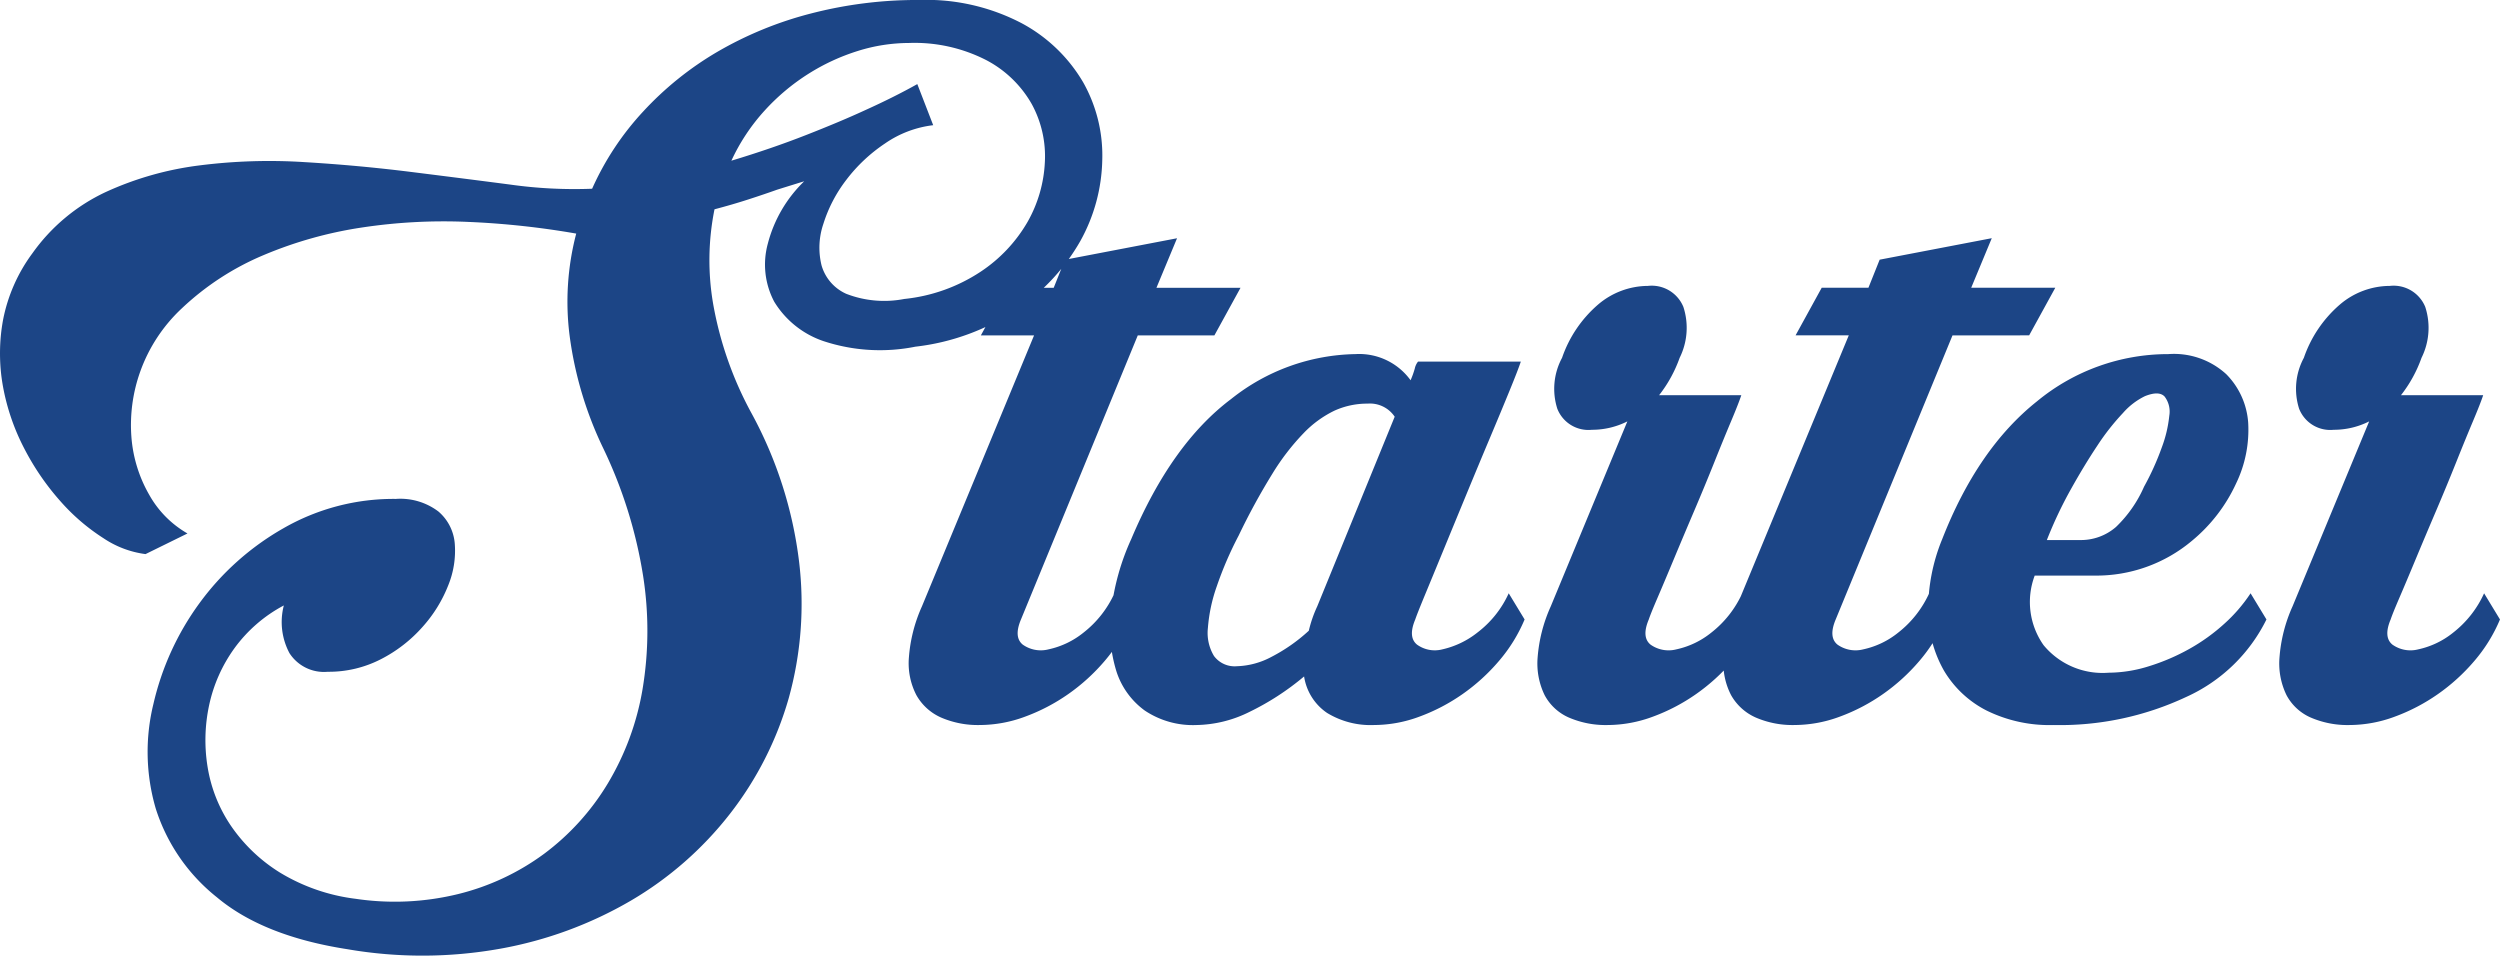 <svg xmlns="http://www.w3.org/2000/svg" width="211.384" height="80.807" viewBox="0 0 211.384 80.807">
  <path id="Trazado_4" data-name="Trazado 4" d="M30.257,15.247a22.5,22.5,0,0,0,8.651-.4,20.5,20.5,0,0,0,7.268-3.4A20.735,20.735,0,0,0,51.547,5.53,22.861,22.861,0,0,0,54.51-2.489a30.008,30.008,0,0,0,.04-9.6,38.98,38.98,0,0,0-3.358-10.744,31.266,31.266,0,0,1-2.844-9.48A22.69,22.69,0,0,1,48.9-41a70.056,70.056,0,0,0-9.125-.987,46.3,46.3,0,0,0-9.006.474,34.535,34.535,0,0,0-8.3,2.331,23.042,23.042,0,0,0-6.913,4.5,13.544,13.544,0,0,0-3.515,5.333,13.437,13.437,0,0,0-.75,5.569,11.551,11.551,0,0,0,1.5,4.858,8.61,8.61,0,0,0,3.239,3.278L12.482-13.9a8.3,8.3,0,0,1-3.555-1.343,17.122,17.122,0,0,1-3.634-3.12,21.542,21.542,0,0,1-3.042-4.424A18.564,18.564,0,0,1,.435-28.045a15.66,15.66,0,0,1,0-5.649,13.9,13.9,0,0,1,2.489-5.648,15.8,15.8,0,0,1,6.2-5.174,27.1,27.1,0,0,1,7.94-2.252,46.8,46.8,0,0,1,8.848-.276q4.582.276,9.006.829t8.374,1.067a38.824,38.824,0,0,0,6.952.355,23.949,23.949,0,0,1,4.306-6.518,27.3,27.3,0,0,1,6.28-5.056,31.106,31.106,0,0,1,7.9-3.239,35.811,35.811,0,0,1,9.164-1.146,17.388,17.388,0,0,1,8.69,1.975A13.294,13.294,0,0,1,91.758-53.8a12.584,12.584,0,0,1,1.62,6.6,14.689,14.689,0,0,1-1.857,6.834,17.225,17.225,0,0,1-5.293,5.728,19.317,19.317,0,0,1-8.65,3.2,15.222,15.222,0,0,1-7.782-.474,7.813,7.813,0,0,1-4.148-3.318,6.7,6.7,0,0,1-.553-4.9,11.275,11.275,0,0,1,3.081-5.293q-1.027.316-2.291.711-1.106.395-2.449.829t-2.844.829a21.776,21.776,0,0,0-.118,7.979,30.294,30.294,0,0,0,3.278,9.322,34.985,34.985,0,0,1,3.99,12.482,29.8,29.8,0,0,1-.869,11.534,28.743,28.743,0,0,1-4.977,9.8A29.558,29.558,0,0,1,53.522,15.4a33.672,33.672,0,0,1-11.06,4.068,37.274,37.274,0,0,1-12.917.039q-7.11-1.106-11.021-4.384a15.61,15.61,0,0,1-5.175-7.5,17.032,17.032,0,0,1-.2-8.848,23.247,23.247,0,0,1,3.871-8.493,22.652,22.652,0,0,1,7.11-6.359,18.681,18.681,0,0,1,9.519-2.489A5.327,5.327,0,0,1,37.249-17.5a3.983,3.983,0,0,1,1.382,2.725,7.737,7.737,0,0,1-.553,3.516,11.589,11.589,0,0,1-2.173,3.516A12,12,0,0,1,32.39-5.016a9.624,9.624,0,0,1-4.5,1.066,3.47,3.47,0,0,1-3.239-1.58,5.588,5.588,0,0,1-.474-4.029,12.255,12.255,0,0,0-4.187,3.634,12.772,12.772,0,0,0-2.133,4.819,14.1,14.1,0,0,0-.118,5.254,12.345,12.345,0,0,0,1.975,4.938,13.884,13.884,0,0,0,4.147,3.95A16.13,16.13,0,0,0,30.257,15.247ZM77.025-57.117a14.52,14.52,0,0,0-4.306.672,17.683,17.683,0,0,0-4.187,1.936,17.984,17.984,0,0,0-3.713,3.12,16.639,16.639,0,0,0-2.8,4.226q3.4-1.027,6.32-2.172t4.977-2.094q2.449-1.106,4.424-2.212l1.343,3.476a9,9,0,0,0-4.068,1.541,13.565,13.565,0,0,0-3.279,3.081A11.955,11.955,0,0,0,69.8-41.831a6.238,6.238,0,0,0-.158,3.515,3.769,3.769,0,0,0,2.093,2.41,8.874,8.874,0,0,0,4.9.434,14.335,14.335,0,0,0,6.438-2.291,12.618,12.618,0,0,0,3.99-4.227,11.3,11.3,0,0,0,1.462-5.056,9.2,9.2,0,0,0-1.106-4.9,9.482,9.482,0,0,0-3.832-3.713A13.275,13.275,0,0,0,77.025-57.117ZM96.38-32.39,86.505-8.374q-.632,1.5.158,2.133a2.635,2.635,0,0,0,2.173.395A7.061,7.061,0,0,0,91.8-7.268a8.832,8.832,0,0,0,2.607-3.318l1.343,2.212a13.23,13.23,0,0,1-2.173,3.515,16.318,16.318,0,0,1-3.081,2.8,15.92,15.92,0,0,1-3.634,1.9,11.056,11.056,0,0,1-3.831.711,7.83,7.83,0,0,1-3.279-.632,4.454,4.454,0,0,1-2.093-1.9,5.862,5.862,0,0,1-.632-3.16A12.853,12.853,0,0,1,78.131-9.48l9.48-22.91h-4.5l2.212-4.029h3.95l.948-2.37,9.48-1.817L97.96-36.419h7.11l-2.212,4.029Zm18.407,1.58a5.361,5.361,0,0,1,4.661,2.212,7.688,7.688,0,0,0,.355-.988,1.375,1.375,0,0,1,.277-.592h8.69q-.237.711-.948,2.449t-1.659,3.99q-.948,2.251-1.975,4.74t-1.936,4.7q-.909,2.212-1.58,3.832t-.829,2.094q-.632,1.5.158,2.133a2.565,2.565,0,0,0,2.133.395A7.366,7.366,0,0,0,125.1-7.268a8.658,8.658,0,0,0,2.646-3.318l1.343,2.212a13.23,13.23,0,0,1-2.173,3.515,16.318,16.318,0,0,1-3.081,2.8,15.92,15.92,0,0,1-3.634,1.9,11.056,11.056,0,0,1-3.832.711,7.064,7.064,0,0,1-3.989-1.027,4.55,4.55,0,0,1-1.936-3.081,22.257,22.257,0,0,1-4.622,3A10.408,10.408,0,0,1,101.357.553,7.32,7.32,0,0,1,96.972-.672a6.575,6.575,0,0,1-2.41-3.357,12.17,12.17,0,0,1-.434-5.016,20.084,20.084,0,0,1,1.7-6.123q3.4-8.058,8.453-11.85A17.293,17.293,0,0,1,114.787-30.81Zm3.318,5.293a2.52,2.52,0,0,0-2.291-1.106,6.7,6.7,0,0,0-2.8.593,9.07,9.07,0,0,0-2.607,1.9,19.749,19.749,0,0,0-2.646,3.437,55.66,55.66,0,0,0-2.844,5.214,30.334,30.334,0,0,0-1.857,4.306,13.638,13.638,0,0,0-.75,3.515,3.786,3.786,0,0,0,.513,2.37,2.173,2.173,0,0,0,1.936.869,6.6,6.6,0,0,0,2.923-.79,14.4,14.4,0,0,0,3.16-2.212,10.572,10.572,0,0,1,.711-2.054Zm21.409-11.06a2.89,2.89,0,0,1,3,1.778,5.709,5.709,0,0,1-.316,4.305,11.222,11.222,0,0,1-1.738,3.16h6.952q-.237.711-.869,2.212t-1.422,3.476q-.79,1.975-1.7,4.108t-1.7,4.029q-.79,1.9-1.383,3.279t-.75,1.857q-.632,1.5.158,2.133a2.635,2.635,0,0,0,2.173.395,7.061,7.061,0,0,0,2.963-1.422,8.832,8.832,0,0,0,2.607-3.318l1.343,2.212a13.23,13.23,0,0,1-2.173,3.515,16.318,16.318,0,0,1-3.081,2.8,15.92,15.92,0,0,1-3.634,1.9,11.056,11.056,0,0,1-3.832.711,7.83,7.83,0,0,1-3.278-.632,4.244,4.244,0,0,1-2.054-1.9,6.125,6.125,0,0,1-.592-3.16A12.853,12.853,0,0,1,131.3-9.48l6.478-15.642a6.625,6.625,0,0,1-3,.711,2.827,2.827,0,0,1-2.923-1.778,5.531,5.531,0,0,1,.4-4.306,10.4,10.4,0,0,1,3.041-4.5A6.542,6.542,0,0,1,139.514-36.577Zm25.754,4.187L155.393-8.374q-.632,1.5.158,2.133a2.635,2.635,0,0,0,2.173.395,7.061,7.061,0,0,0,2.962-1.422,8.832,8.832,0,0,0,2.607-3.318l1.343,2.212a13.23,13.23,0,0,1-2.173,3.515,16.318,16.318,0,0,1-3.081,2.8,15.92,15.92,0,0,1-3.634,1.9,11.056,11.056,0,0,1-3.831.711,7.83,7.83,0,0,1-3.279-.632,4.454,4.454,0,0,1-2.093-1.9,5.862,5.862,0,0,1-.632-3.16,12.852,12.852,0,0,1,1.106-4.345l9.48-22.91H152l2.212-4.029h3.95l.948-2.37,9.48-1.817-1.738,4.187h7.11l-2.212,4.029ZM178.461-3.871a11.547,11.547,0,0,0,3.436-.553,17.626,17.626,0,0,0,3.4-1.461,15.992,15.992,0,0,0,2.963-2.133,13.2,13.2,0,0,0,2.212-2.568l1.343,2.212a13.969,13.969,0,0,1-6.794,6.557A25.126,25.126,0,0,1,173.8.553a12.013,12.013,0,0,1-5.648-1.225,8.862,8.862,0,0,1-3.594-3.357,10.224,10.224,0,0,1-1.343-5.016,15.664,15.664,0,0,1,1.185-6.123q3-7.663,8.018-11.653a17.414,17.414,0,0,1,11.1-3.989,6.549,6.549,0,0,1,4.9,1.7A6.457,6.457,0,0,1,190.271-25a10.426,10.426,0,0,1-1.027,5.135,13.684,13.684,0,0,1-3.753,4.859,12.559,12.559,0,0,1-8.216,2.923H172.22a6.332,6.332,0,0,0,.751,5.885A6.464,6.464,0,0,0,178.461-3.871Zm3.081-23.384a5.883,5.883,0,0,0-1.856,1.422,19.86,19.86,0,0,0-2.173,2.765q-1.106,1.659-2.251,3.713a35.089,35.089,0,0,0-2.015,4.266h2.765a4.515,4.515,0,0,0,3.081-1.106,10.6,10.6,0,0,0,2.37-3.4,22.493,22.493,0,0,0,1.5-3.318A10.719,10.719,0,0,0,183.6-25.6a2.1,2.1,0,0,0-.395-1.619Q182.727-27.729,181.542-27.255Zm20.7-9.322a2.89,2.89,0,0,1,3,1.778,5.709,5.709,0,0,1-.316,4.305,11.222,11.222,0,0,1-1.738,3.16h6.952q-.237.711-.869,2.212t-1.422,3.476q-.79,1.975-1.7,4.108t-1.7,4.029q-.79,1.9-1.383,3.279t-.75,1.857q-.632,1.5.158,2.133a2.635,2.635,0,0,0,2.173.395,7.061,7.061,0,0,0,2.963-1.422,8.832,8.832,0,0,0,2.607-3.318l1.343,2.212a13.23,13.23,0,0,1-2.173,3.515,16.318,16.318,0,0,1-3.081,2.8,15.92,15.92,0,0,1-3.634,1.9,11.056,11.056,0,0,1-3.832.711,7.83,7.83,0,0,1-3.278-.632,4.244,4.244,0,0,1-2.054-1.9,6.125,6.125,0,0,1-.592-3.16,12.853,12.853,0,0,1,1.106-4.345L200.5-25.122a6.625,6.625,0,0,1-3,.711,2.827,2.827,0,0,1-2.923-1.778,5.531,5.531,0,0,1,.4-4.306,10.4,10.4,0,0,1,3.041-4.5A6.542,6.542,0,0,1,202.24-36.577Z" transform="translate(-0.178 60.751)" fill="#1c4586"/>
</svg>

